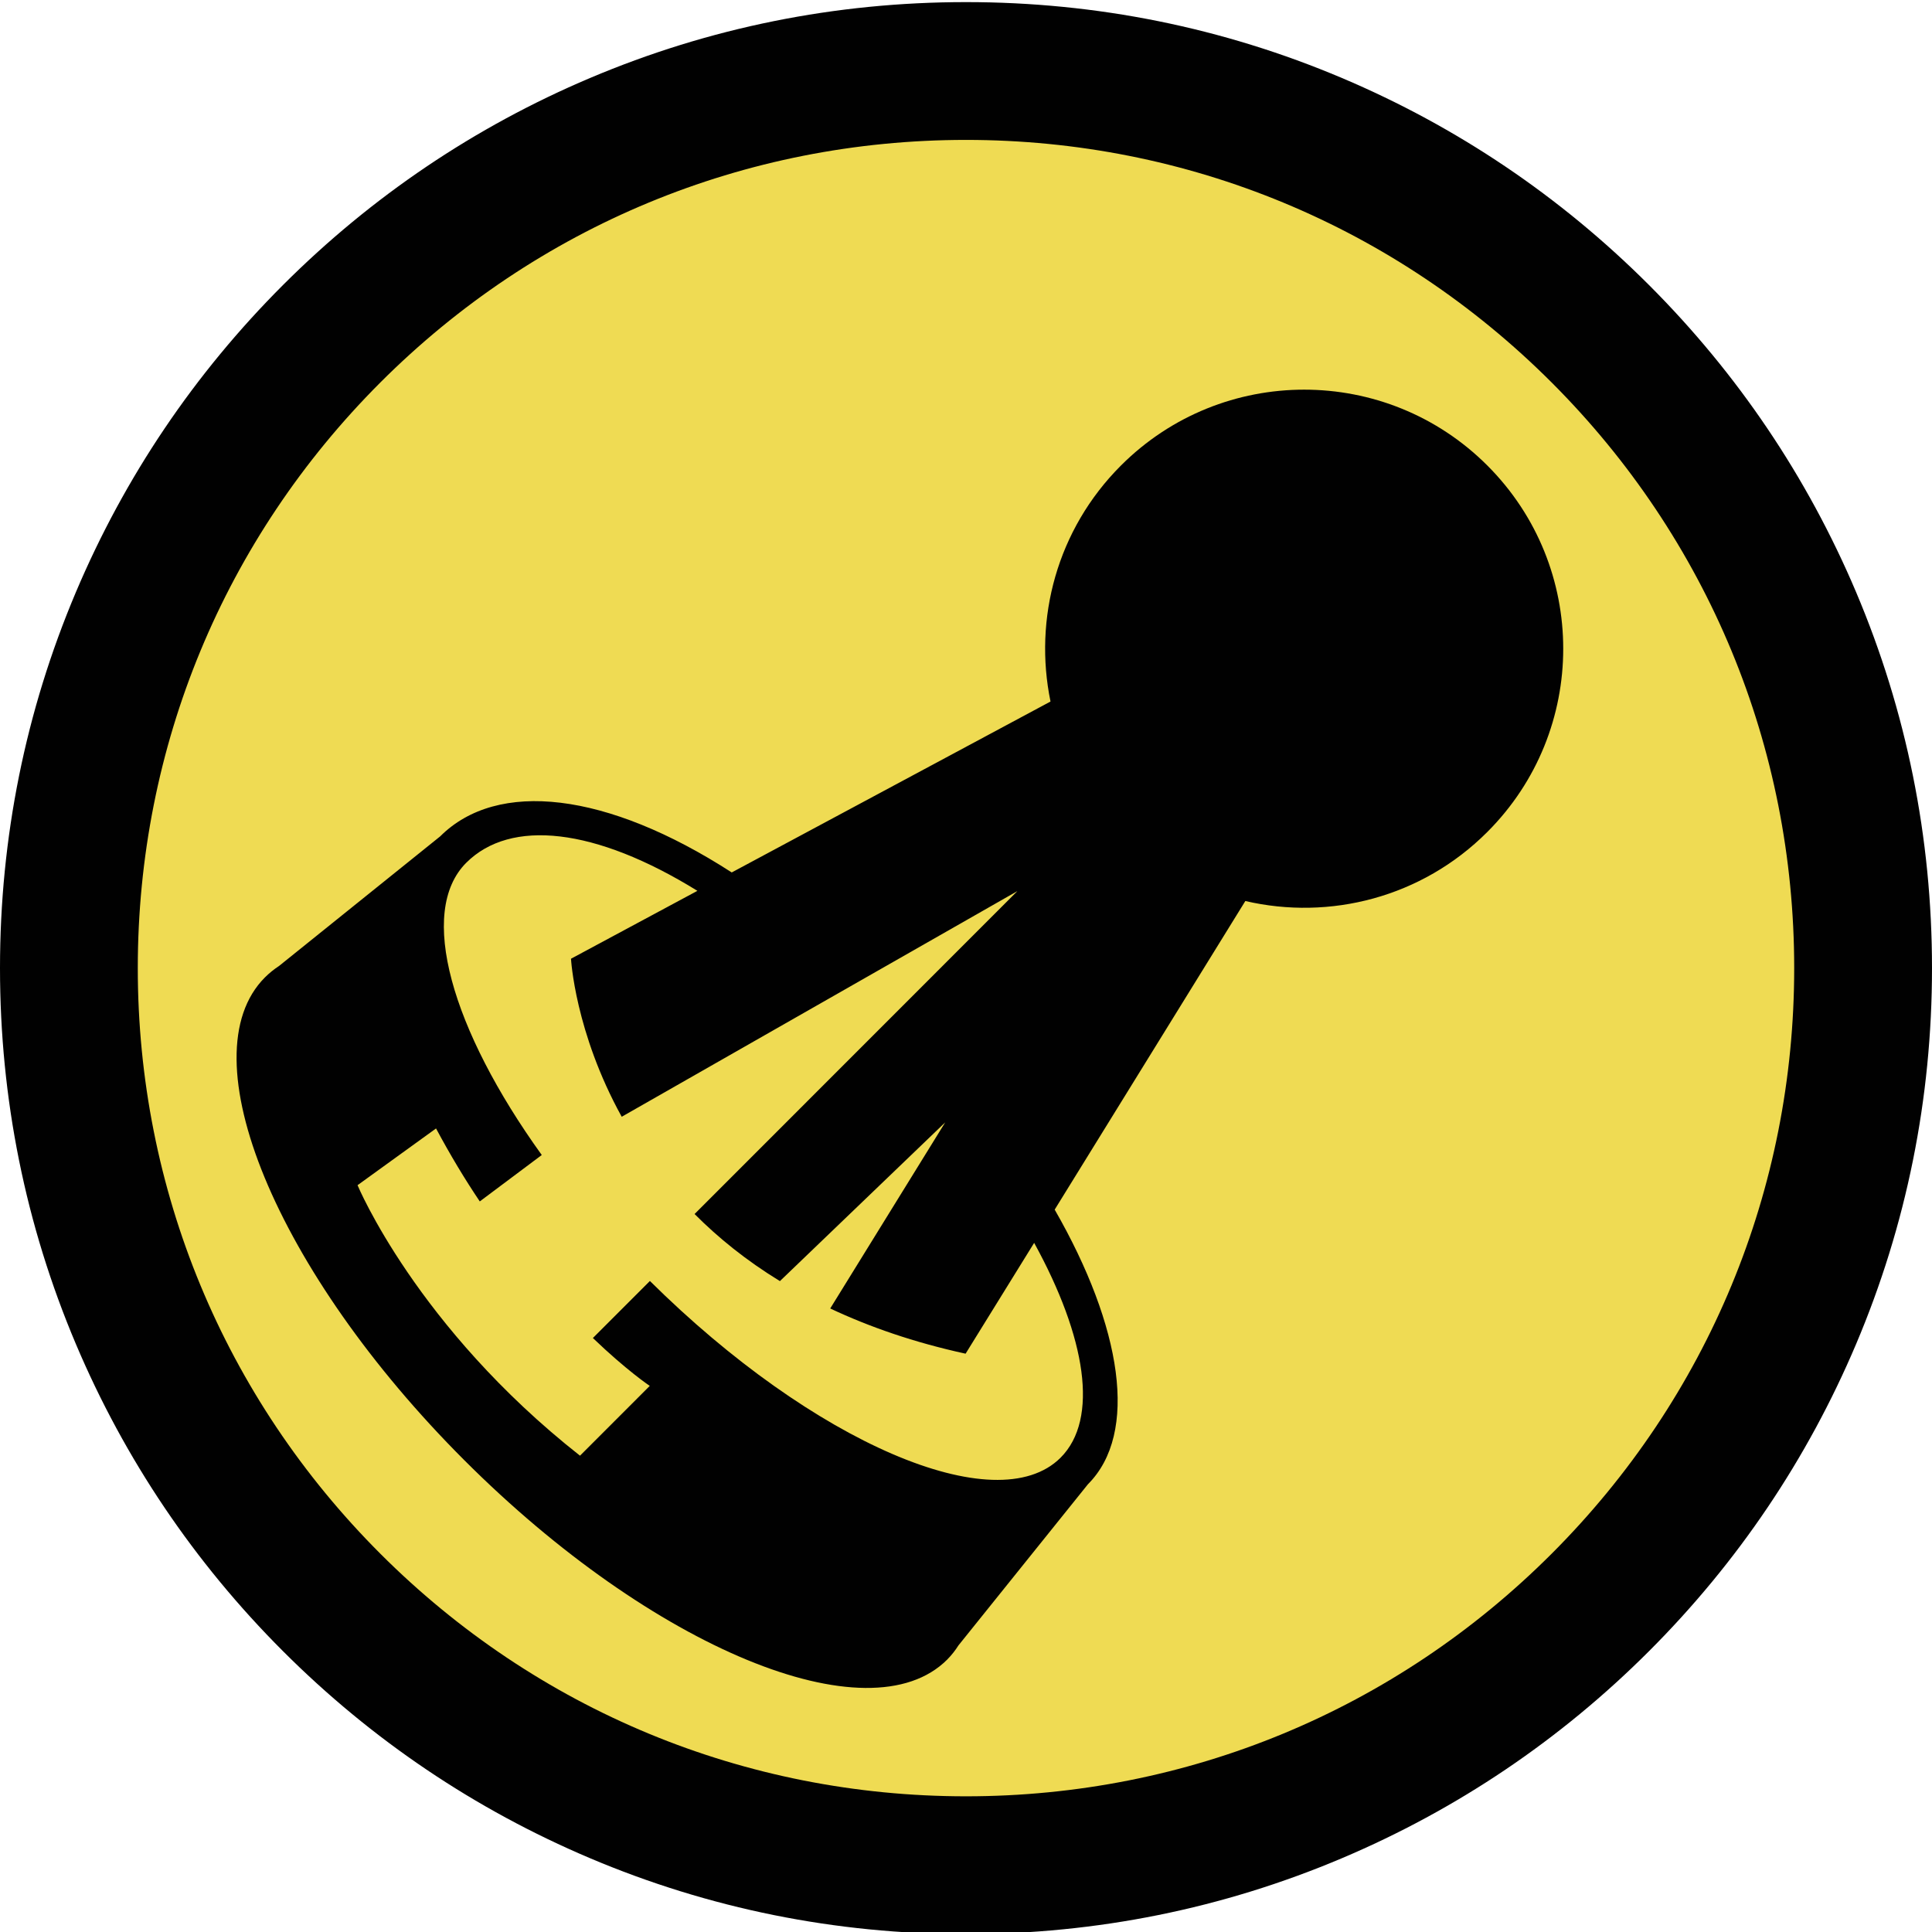 <?xml version="1.0" encoding="utf-8"?>
<!-- Generator: Adobe Illustrator 16.0.0, SVG Export Plug-In . SVG Version: 6.00 Build 0)  -->
<!DOCTYPE svg PUBLIC "-//W3C//DTD SVG 1.1//EN" "http://www.w3.org/Graphics/SVG/1.1/DTD/svg11.dtd">
<svg version="1.1" id="_x35_0m" xmlns="http://www.w3.org/2000/svg" xmlns:xlink="http://www.w3.org/1999/xlink" x="0px" y="0px"
	 width="144px" height="144px" viewBox="0 0 144 144" enable-background="new 0 0 144 144" xml:space="preserve">
<g>
	<circle fill="#EFDB53" cx="73.4" cy="72.438" r="64.49"/>
	<path fill="#010101" d="M72,144.157c-9.72,0-19.15-1.899-28.03-5.661c-8.569-3.629-16.27-8.819-22.88-15.43
		c-6.61-6.609-11.8-14.309-15.43-22.88C1.9,91.308,0,81.877,0,72.157s1.9-19.149,5.66-28.03c3.63-8.569,8.819-16.27,15.43-22.88
		S35.4,9.447,43.97,5.817C52.85,2.057,62.28,0.157,72,0.157s19.15,1.899,28.029,5.66c8.57,3.63,16.271,8.819,22.881,15.43
		c6.609,6.61,11.8,14.311,15.43,22.88c3.761,8.881,5.66,18.311,5.66,28.03s-1.899,19.15-5.66,28.029
		c-3.63,8.571-8.82,16.271-15.43,22.88c-6.61,6.61-14.311,11.801-22.881,15.43C91.15,142.258,81.72,144.157,72,144.157z M72,10.428
		c-16.49,0-31.99,6.42-43.65,18.079C16.69,40.168,10.27,55.668,10.27,72.157c0,16.49,6.421,31.989,18.08,43.649
		c11.66,11.66,27.16,18.08,43.65,18.08s31.989-6.42,43.65-18.08c11.659-11.66,18.079-27.159,18.079-43.649
		c0-16.489-6.42-31.989-18.079-43.65C103.989,16.848,88.49,10.428,72,10.428z"/>
	<path fill="#010101" d="M71.439,122.637l9.65-12.01c3.8-3.799,2.54-11.73-2.479-20.469l14.21-23.001
		c6.279,1.46,13.149-0.25,18.039-5.149c7.54-7.541,7.54-19.771,0-27.311c-7.539-7.539-19.77-7.539-27.31,0
		c-4.78,4.78-6.52,11.43-5.25,17.59l-23.76,12.74c-9.32-6.02-17.47-6.939-21.73-2.69l-12.01,9.66c-0.38,0.25-0.729,0.53-1.05,0.851
		c-5.84,5.839,0.82,21.949,14.86,35.989s30.159,20.69,35.989,14.86C70.92,123.367,71.2,123.018,71.439,122.637z M48.44,95.477
		l-4.25,4.251c2.52,2.42,4.239,3.569,4.239,3.569l-5.199,5.201c-12.19-9.592-16.58-20.161-16.58-20.161l5.85-4.229
		c1.06,1.98,2.15,3.79,3.26,5.439l4.62-3.459c-6.729-9.352-9.28-18.131-5.63-21.781c3.3-3.299,9.6-2.629,17.23,2.091l-9.421,5.06
		c0,0,0.29,5.461,3.78,11.779l29.49-16.819L51.77,90.486c1.761,1.771,3.86,3.471,6.36,5l12.32-11.83l-8.57,13.87
		c2.91,1.37,6.24,2.53,10.09,3.37l5.11-8.26c3.869,7.04,4.85,13.131,1.97,16.011C74.271,113.417,60.61,107.537,48.44,95.477z"/>
</g>
</svg>

